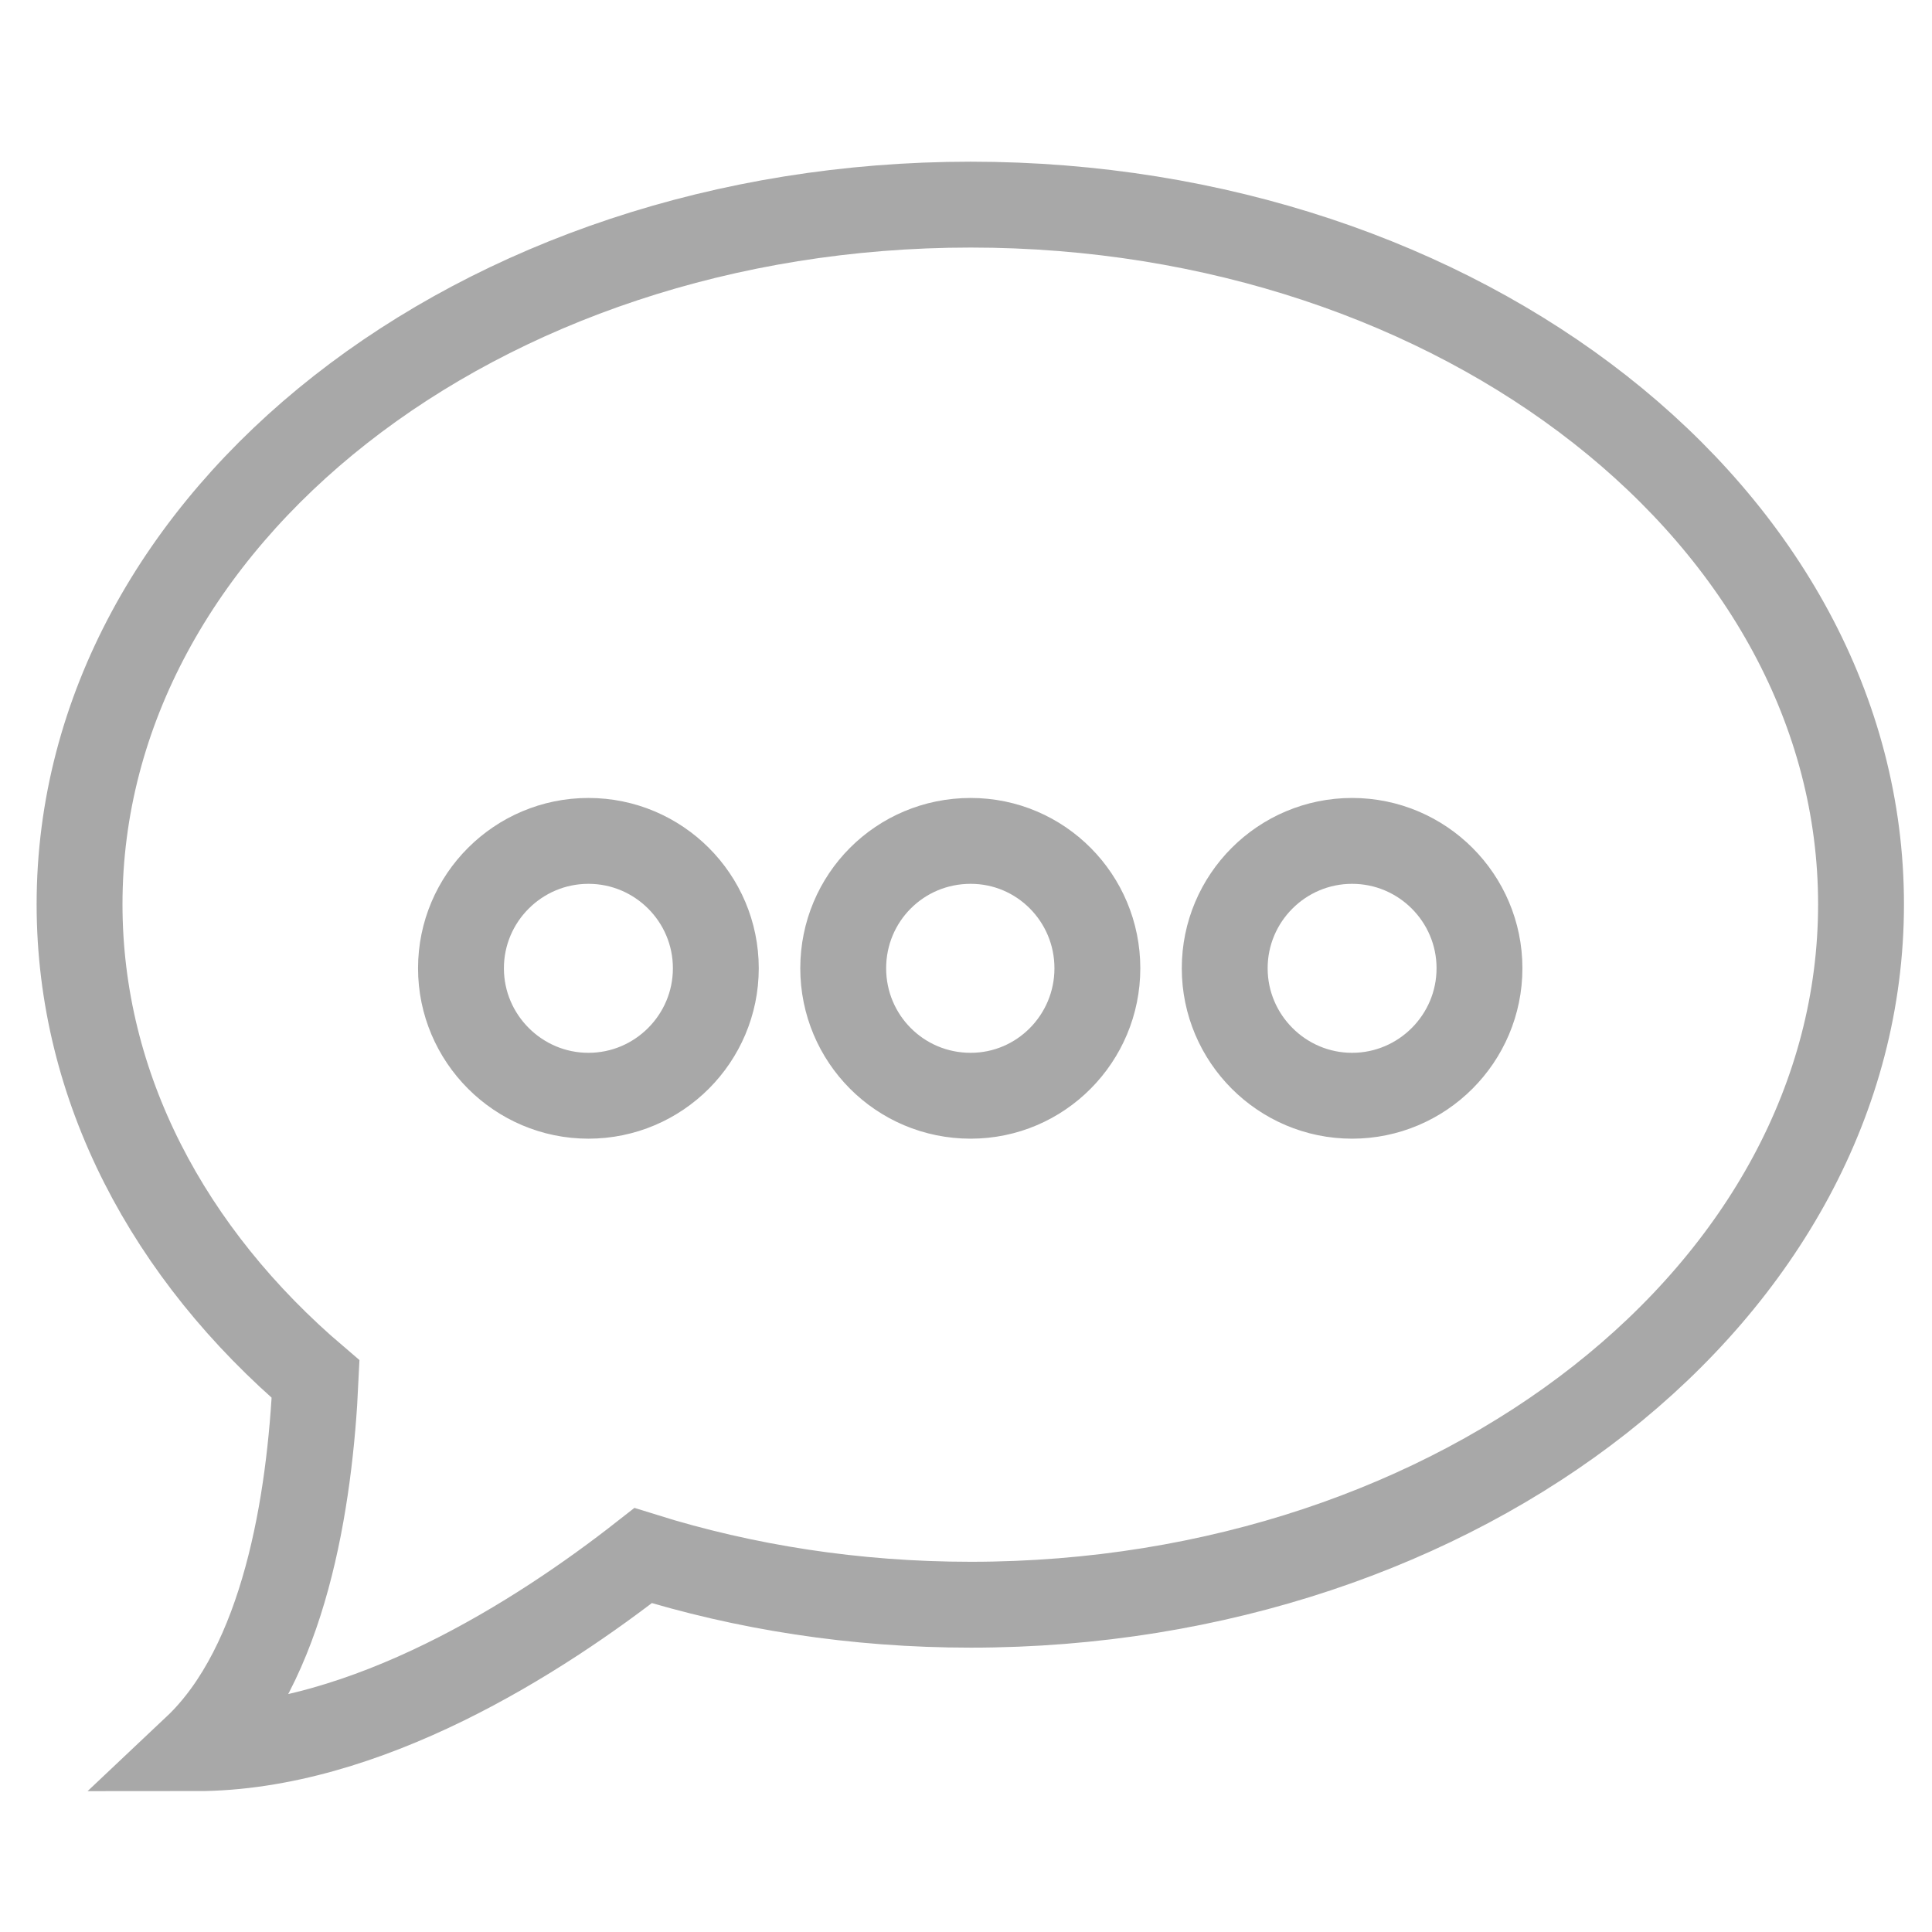 <?xml version="1.0" encoding="utf-8"?>
<!-- Generator: Adobe Illustrator 16.0.0, SVG Export Plug-In . SVG Version: 6.00 Build 0)  -->
<!DOCTYPE svg PUBLIC "-//W3C//DTD SVG 1.1//EN" "http://www.w3.org/Graphics/SVG/1.1/DTD/svg11.dtd">
<svg version="1.1" id="Layer_1" xmlns="http://www.w3.org/2000/svg" xmlns:xlink="http://www.w3.org/1999/xlink" x="0px" y="0px"
	 width="45px" height="45px" viewBox="0 0 45 45" enable-background="new 0 0 45 45" xml:space="preserve">
<g>
	<path fill="none" stroke="#A8A8A8" stroke-width="2" stroke-miterlimit="10" d="M22.609,4.766
		c-11.465,0-20.756,7.294-20.756,16.295c0,4.273,2.083,8.152,5.498,11.061c-0.13,2.837-0.722,6.644-2.793,8.597
		c3.967,0,8.021-2.604,10.422-4.486c2.361,0.738,4.936,1.144,7.629,1.144c11.446,0,20.738-7.31,20.738-16.315
		C43.347,12.061,34.055,4.766,22.609,4.766L22.609,4.766z M13.706,25.522c-1.636,0-2.969-1.335-2.969-2.969
		c0-1.637,1.333-2.967,2.969-2.967c1.637,0,2.967,1.33,2.967,2.967C16.673,24.188,15.343,25.522,13.706,25.522L13.706,25.522z
		 M22.609,25.522c-1.654,0-2.969-1.335-2.969-2.969c0-1.637,1.315-2.967,2.969-2.967c1.633,0,2.951,1.33,2.951,2.967
		C25.56,24.188,24.242,25.522,22.609,25.522L22.609,25.522z M31.493,25.522c-1.636,0-2.967-1.335-2.967-2.969
		c0-1.637,1.331-2.967,2.967-2.967s2.967,1.33,2.967,2.967C34.46,24.188,33.129,25.522,31.493,25.522L31.493,25.522z M31.493,25.522
		"/>
</g>
</svg>
